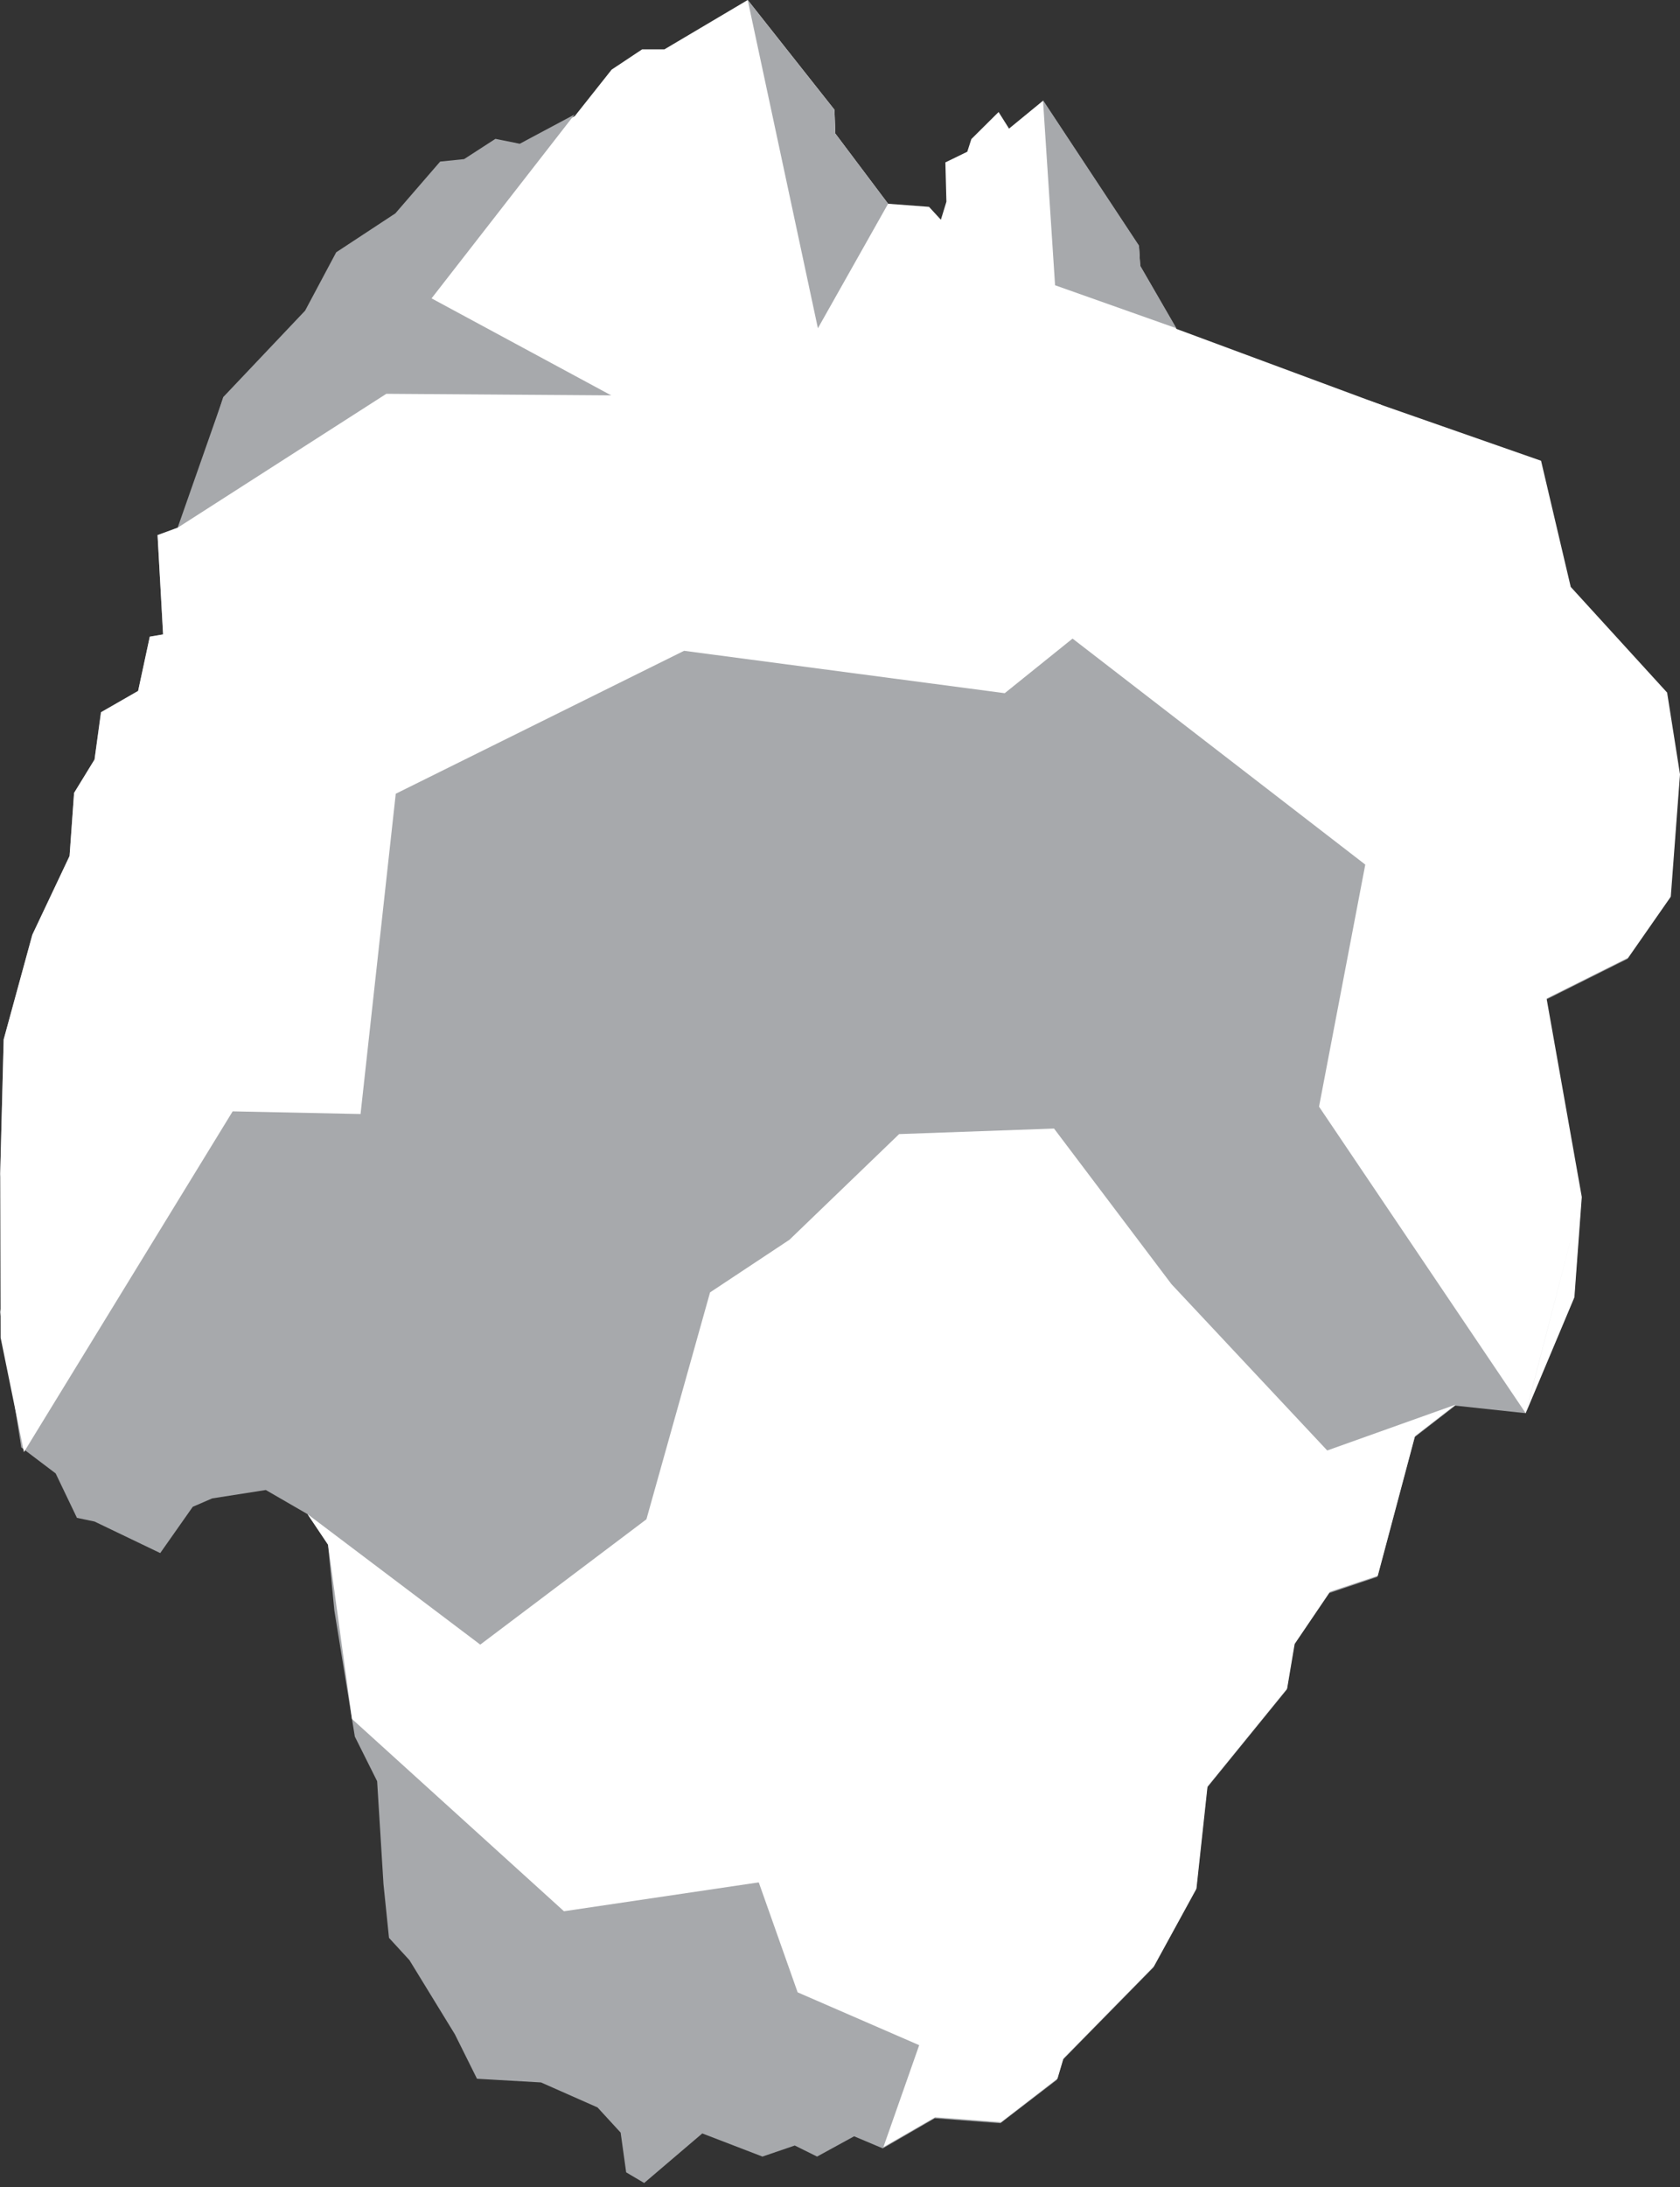 <?xml version="1.0" encoding="utf-8"?>
<!DOCTYPE svg PUBLIC "-//W3C//DTD SVG 1.1//EN" "http://www.w3.org/Graphics/SVG/1.1/DTD/svg11.dtd">
<svg version="1.1" id="Layer_1" xmlns="http://www.w3.org/2000/svg" xmlns:xlink="http://www.w3.org/1999/xlink" x="0px" y="0px"
	 viewBox="0 0 821 1068" style="enable-background:new 0 0 821 1068;" xml:space="preserve">
<rect x="0" y="0" width="821" height="1068" fill="#333333" stroke="none"/>
<style type="text/css">
	.st0{fill:#FFFFFF;}
	.st1{fill:#A7A9AC;}
</style>
<path class="st0" d="M458.9,18.6"/>
<path class="st1" d="M458.9,18.6"/>
<polygon class="st0" points="242.2,68.6 254,71 280.9,56.7 298.9,34 313.8,24.1 324.7,24.1 365.4,0 407.8,53.6 408.2,65.2 434,99.5 
	454,101 459.8,107.3 462.5,98.5 462,79.3 472.7,74.1 474.7,67.9 488,54.7 493.1,62.8 509.7,49.2 556.6,120.2 557.2,130 574.9,160.6 
	675.5,197.9 109.2,194.1 149.1,152.5 164.4,123.9 193.3,104.9 215.2,79.7 226.9,78.4 "/>
<polygon class="st1" points="242.1,67.8 254,70.2 280.8,55.9 210.9,145.7 303,195.4 181.6,196.1 95.6,236 109.1,193.9 149.1,151.7 
	164.3,123.2 193.2,104.2 215.1,78.9 226.8,77.7 "/>
<polygon class="st1" points="399.7,160.3 365.4,0 394.4,36.7 407.8,53.6 408.2,65.2 434,99.5 "/>
<polygon class="st1" points="515.6,139.3 509.7,48.9 556.6,119.9 557.2,129.7 574.9,160.3 "/>
<polygon class="st1" points="670.2,196.6 752.9,225.6 767.3,287.1 814.4,338.7 820.8,378.6 816.2,438.3 795.4,468.2 755.6,488.1 
	772.8,585 769.2,633.9 745.6,690.1 711.2,686.4 691.3,701.8 673.1,770 649.6,777.9 632.4,803.2 628.8,825.1 589.9,872.9 
	584.5,922.7 563.6,960.8 519.4,1005.8 516.5,1015.6 488.9,1036.8 456.8,1034.4 431.4,1049.1 417.4,1043.2 399.3,1053.1 
	388.4,1047.7 372.6,1053.1 343.2,1041.8 314.8,1066 306,1060.8 303.3,1041.4 292,1029.1 264.4,1016.9 233.1,1015.1 222.3,993.4 
	200.1,957.2 190.1,946.3 187.4,920 184.3,869.8 173.4,848 163.4,786.5 160.3,754.3 150.3,739.4 129.9,727.6 103.7,731.7 94.2,735.8 
	78.3,758.4 46.2,743 37.6,741.2 27.2,719.5 10.4,706.8 0,640.7 6.3,611.3 0.1,573.3 1.8,507.6 15.8,456.4 34,418 36.2,387.2 
	46.2,370.9 49.3,347.8 67.5,337.4 73.2,310.9 79.7,309.8 77,261.3 86.8,257.7 109.2,193.9 "/>
<polygon class="st0" points="668.5,195.7 491,338.5 334.3,317.8 193.4,387.6 176.2,544 113.7,542.7 11.7,709.1 0.3,653.2 0.1,573.3 
	1.8,507.6 15.8,456.5 34,418 36.2,387.2 46.2,370.9 49.4,347.8 67.5,337.4 73.2,310.9 79.7,309.8 77,261.3 86.8,257.7 188.8,192.3 
	"/>
<polygon class="st0" points="431.7,1048.5 457,1033.9 489.2,1036.3 516.8,1015 519.7,1005.2 563.9,960.2 584.7,922.2 590.1,872.4 
	629,824.6 632.7,802.7 649.9,777.3 673.3,769.5 691.5,701.3 711.4,685.9 745.8,689.5 773,584.5 769.4,633.4 773,584.5 755.8,487.6 
	795.6,467.7 816.5,437.8 821,378.1 814.7,338.2 767.6,286.6 753.1,225 669,195.6 489.1,284.8 667.2,422.2 644.6,540.4 745.6,690.1 
	773,584.5 769.4,633.4 745.8,689.5 711.4,685.9 648.6,708.3 572.5,627.1 515.1,551.1 439.4,553.8 385.8,605.4 347,631.1 
	315.9,741.9 234.7,803.1 150.3,739.4 160.3,754.3 172,839.4 275.6,933.3 370.8,919.2 389.8,972.9 449.2,998.7 "/>
</svg>
